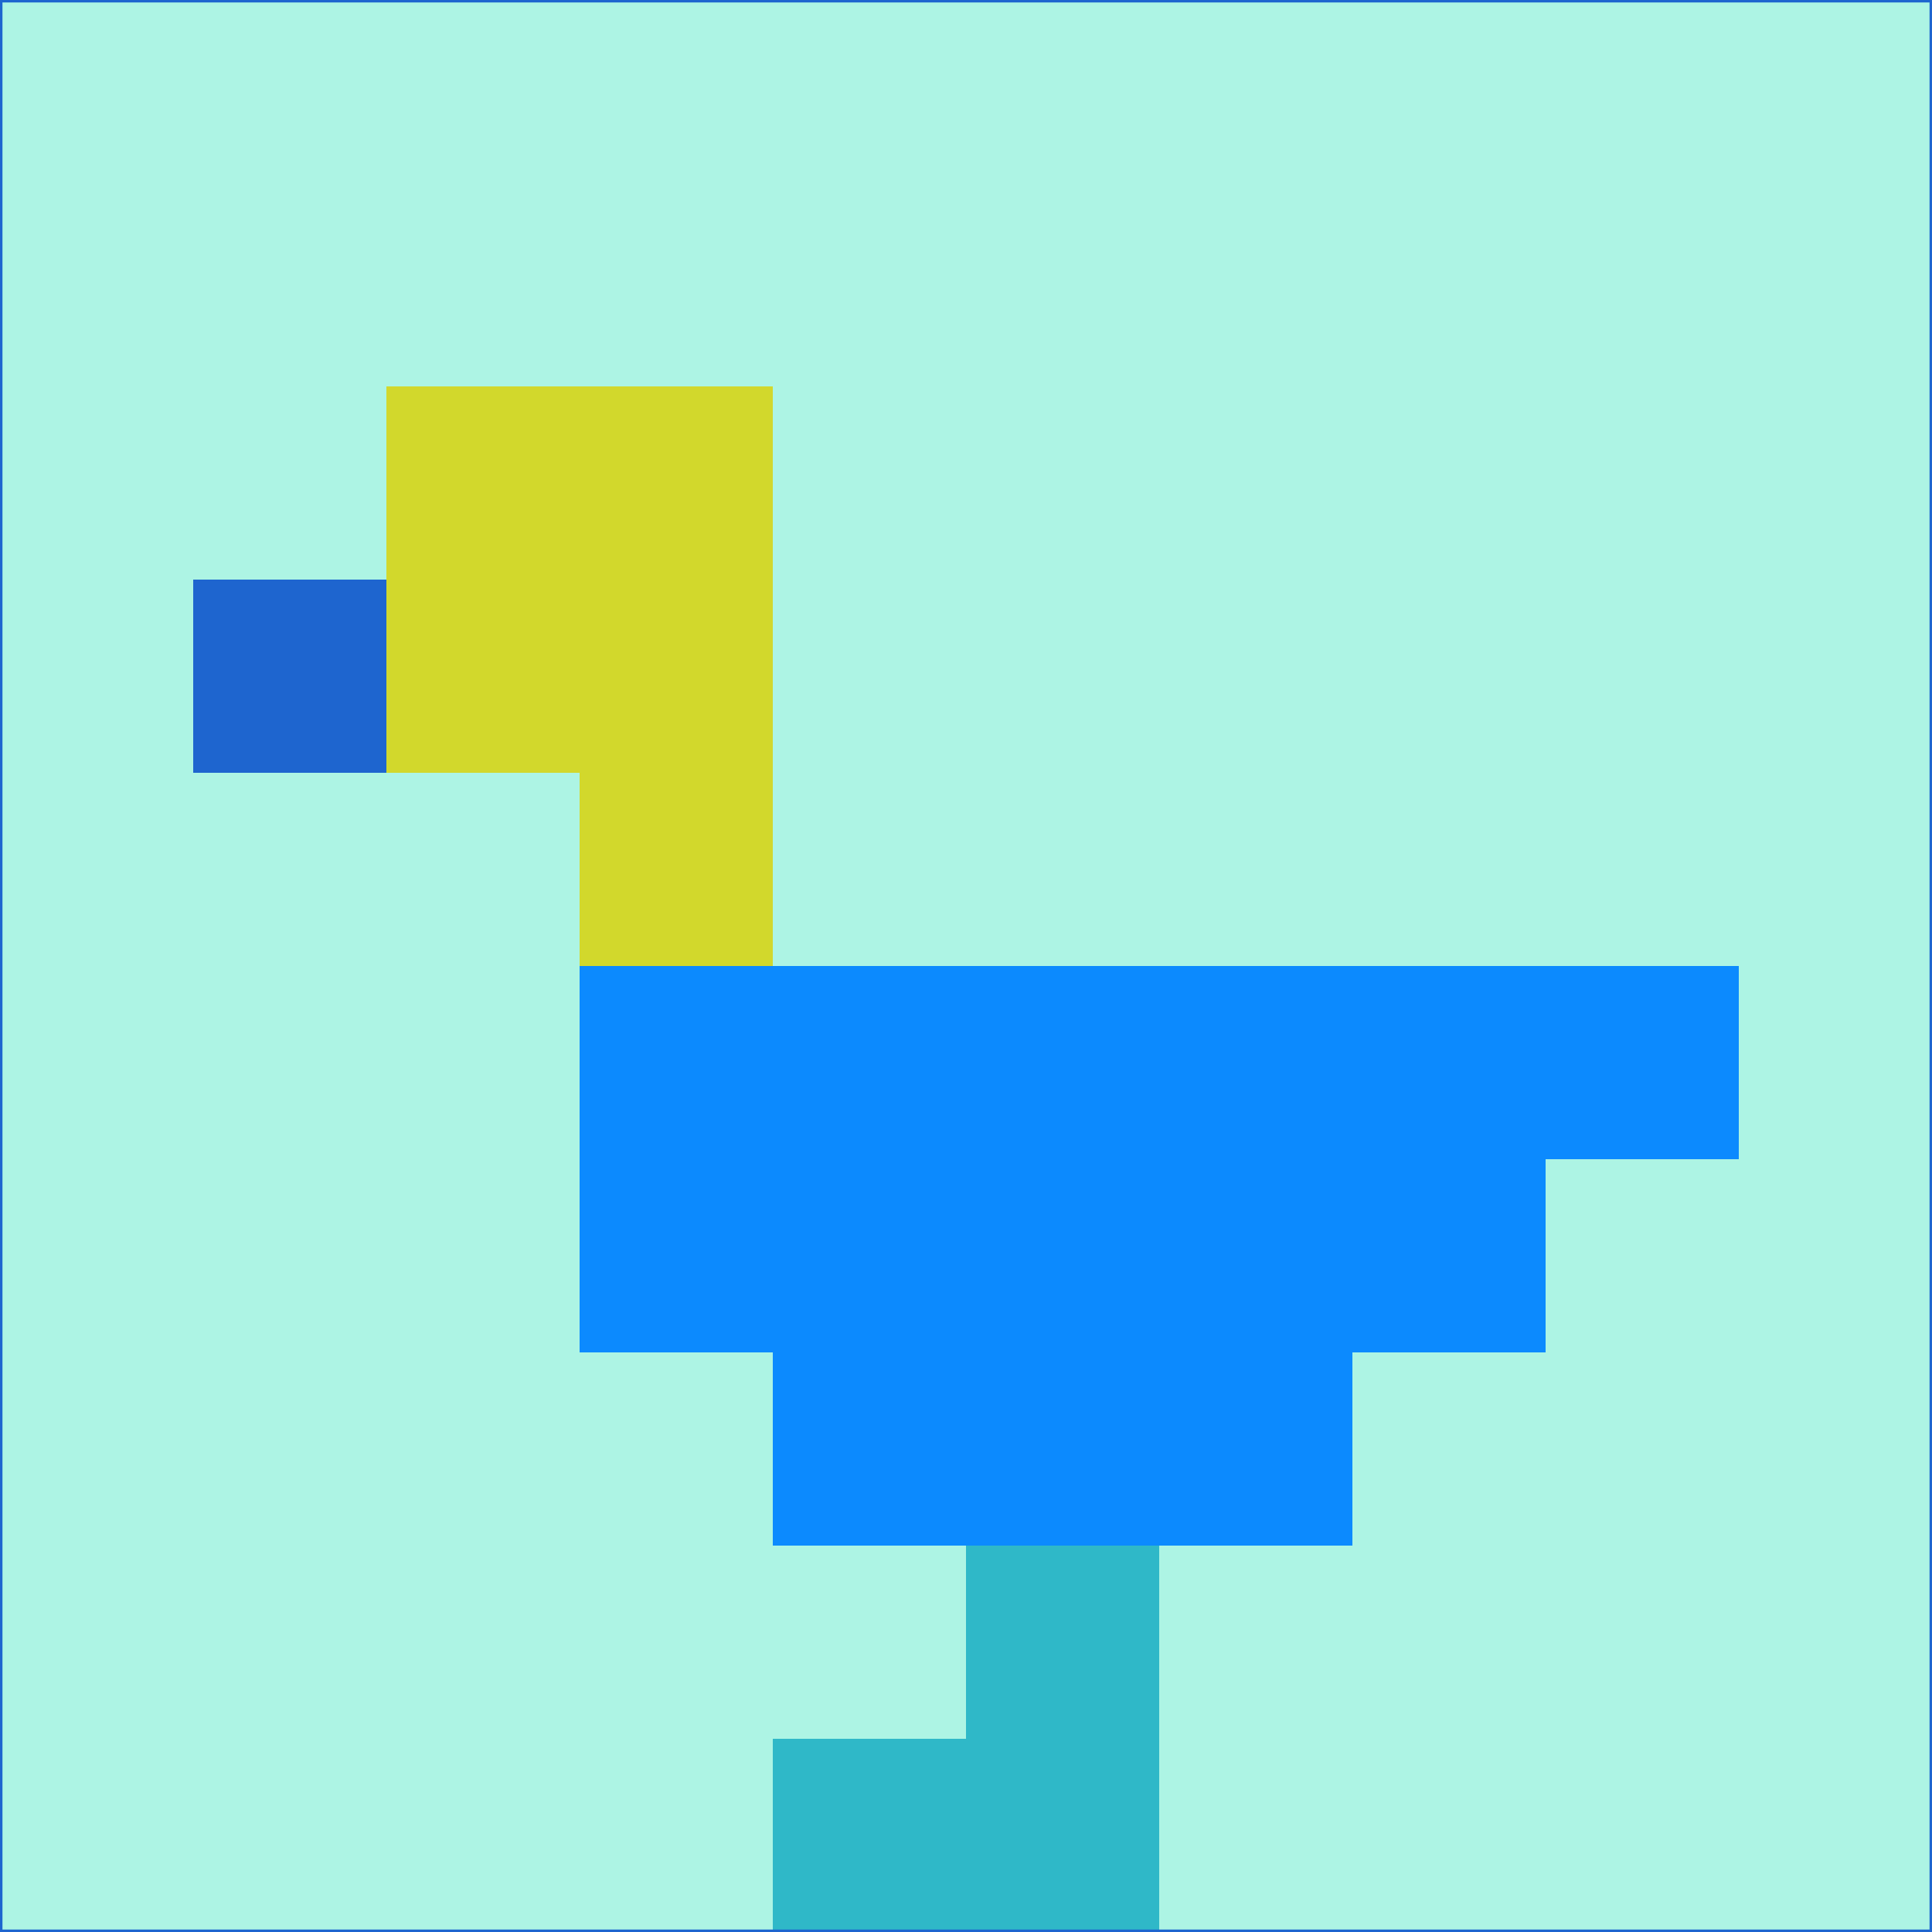 <svg xmlns="http://www.w3.org/2000/svg" version="1.1" width="785" height="785">
  <title>'goose-pfp-694263' by Dmitri Cherniak (Cyberpunk Edition)</title>
  <desc>
    seed=855091
    backgroundColor=#adf4e4
    padding=20
    innerPadding=0
    timeout=500
    dimension=1
    border=false
    Save=function(){return n.handleSave()}
    frame=12

    Rendered at 2024-09-15T22:37:00.703Z
    Generated in 1ms
    Modified for Cyberpunk theme with new color scheme
  </desc>
  <defs/>
  <rect width="100%" height="100%" fill="#adf4e4"/>
  <g>
    <g id="0-0">
      <rect x="0" y="0" height="785" width="785" fill="#adf4e4"/>
      <g>
        <!-- Neon blue -->
        <rect id="0-0-2-2-2-2" x="157" y="157" width="157" height="157" fill="#d2d82c"/>
        <rect id="0-0-3-2-1-4" x="235.5" y="157" width="78.5" height="314" fill="#d2d82c"/>
        <!-- Electric purple -->
        <rect id="0-0-4-5-5-1" x="314" y="392.5" width="392.5" height="78.5" fill="#0c8afe"/>
        <rect id="0-0-3-5-5-2" x="235.5" y="392.5" width="392.5" height="157" fill="#0c8afe"/>
        <rect id="0-0-4-5-3-3" x="314" y="392.5" width="235.5" height="235.5" fill="#0c8afe"/>
        <!-- Neon pink -->
        <rect id="0-0-1-3-1-1" x="78.5" y="235.5" width="78.5" height="78.5" fill="#1e65cf"/>
        <!-- Cyber yellow -->
        <rect id="0-0-5-8-1-2" x="392.5" y="628" width="78.5" height="157" fill="#2fb8c8"/>
        <rect id="0-0-4-9-2-1" x="314" y="706.5" width="157" height="78.5" fill="#2fb8c8"/>
      </g>
      <rect x="0" y="0" stroke="#1e65cf" stroke-width="2" height="785" width="785" fill="none"/>
    </g>
  </g>
  <script xmlns=""/>
</svg>